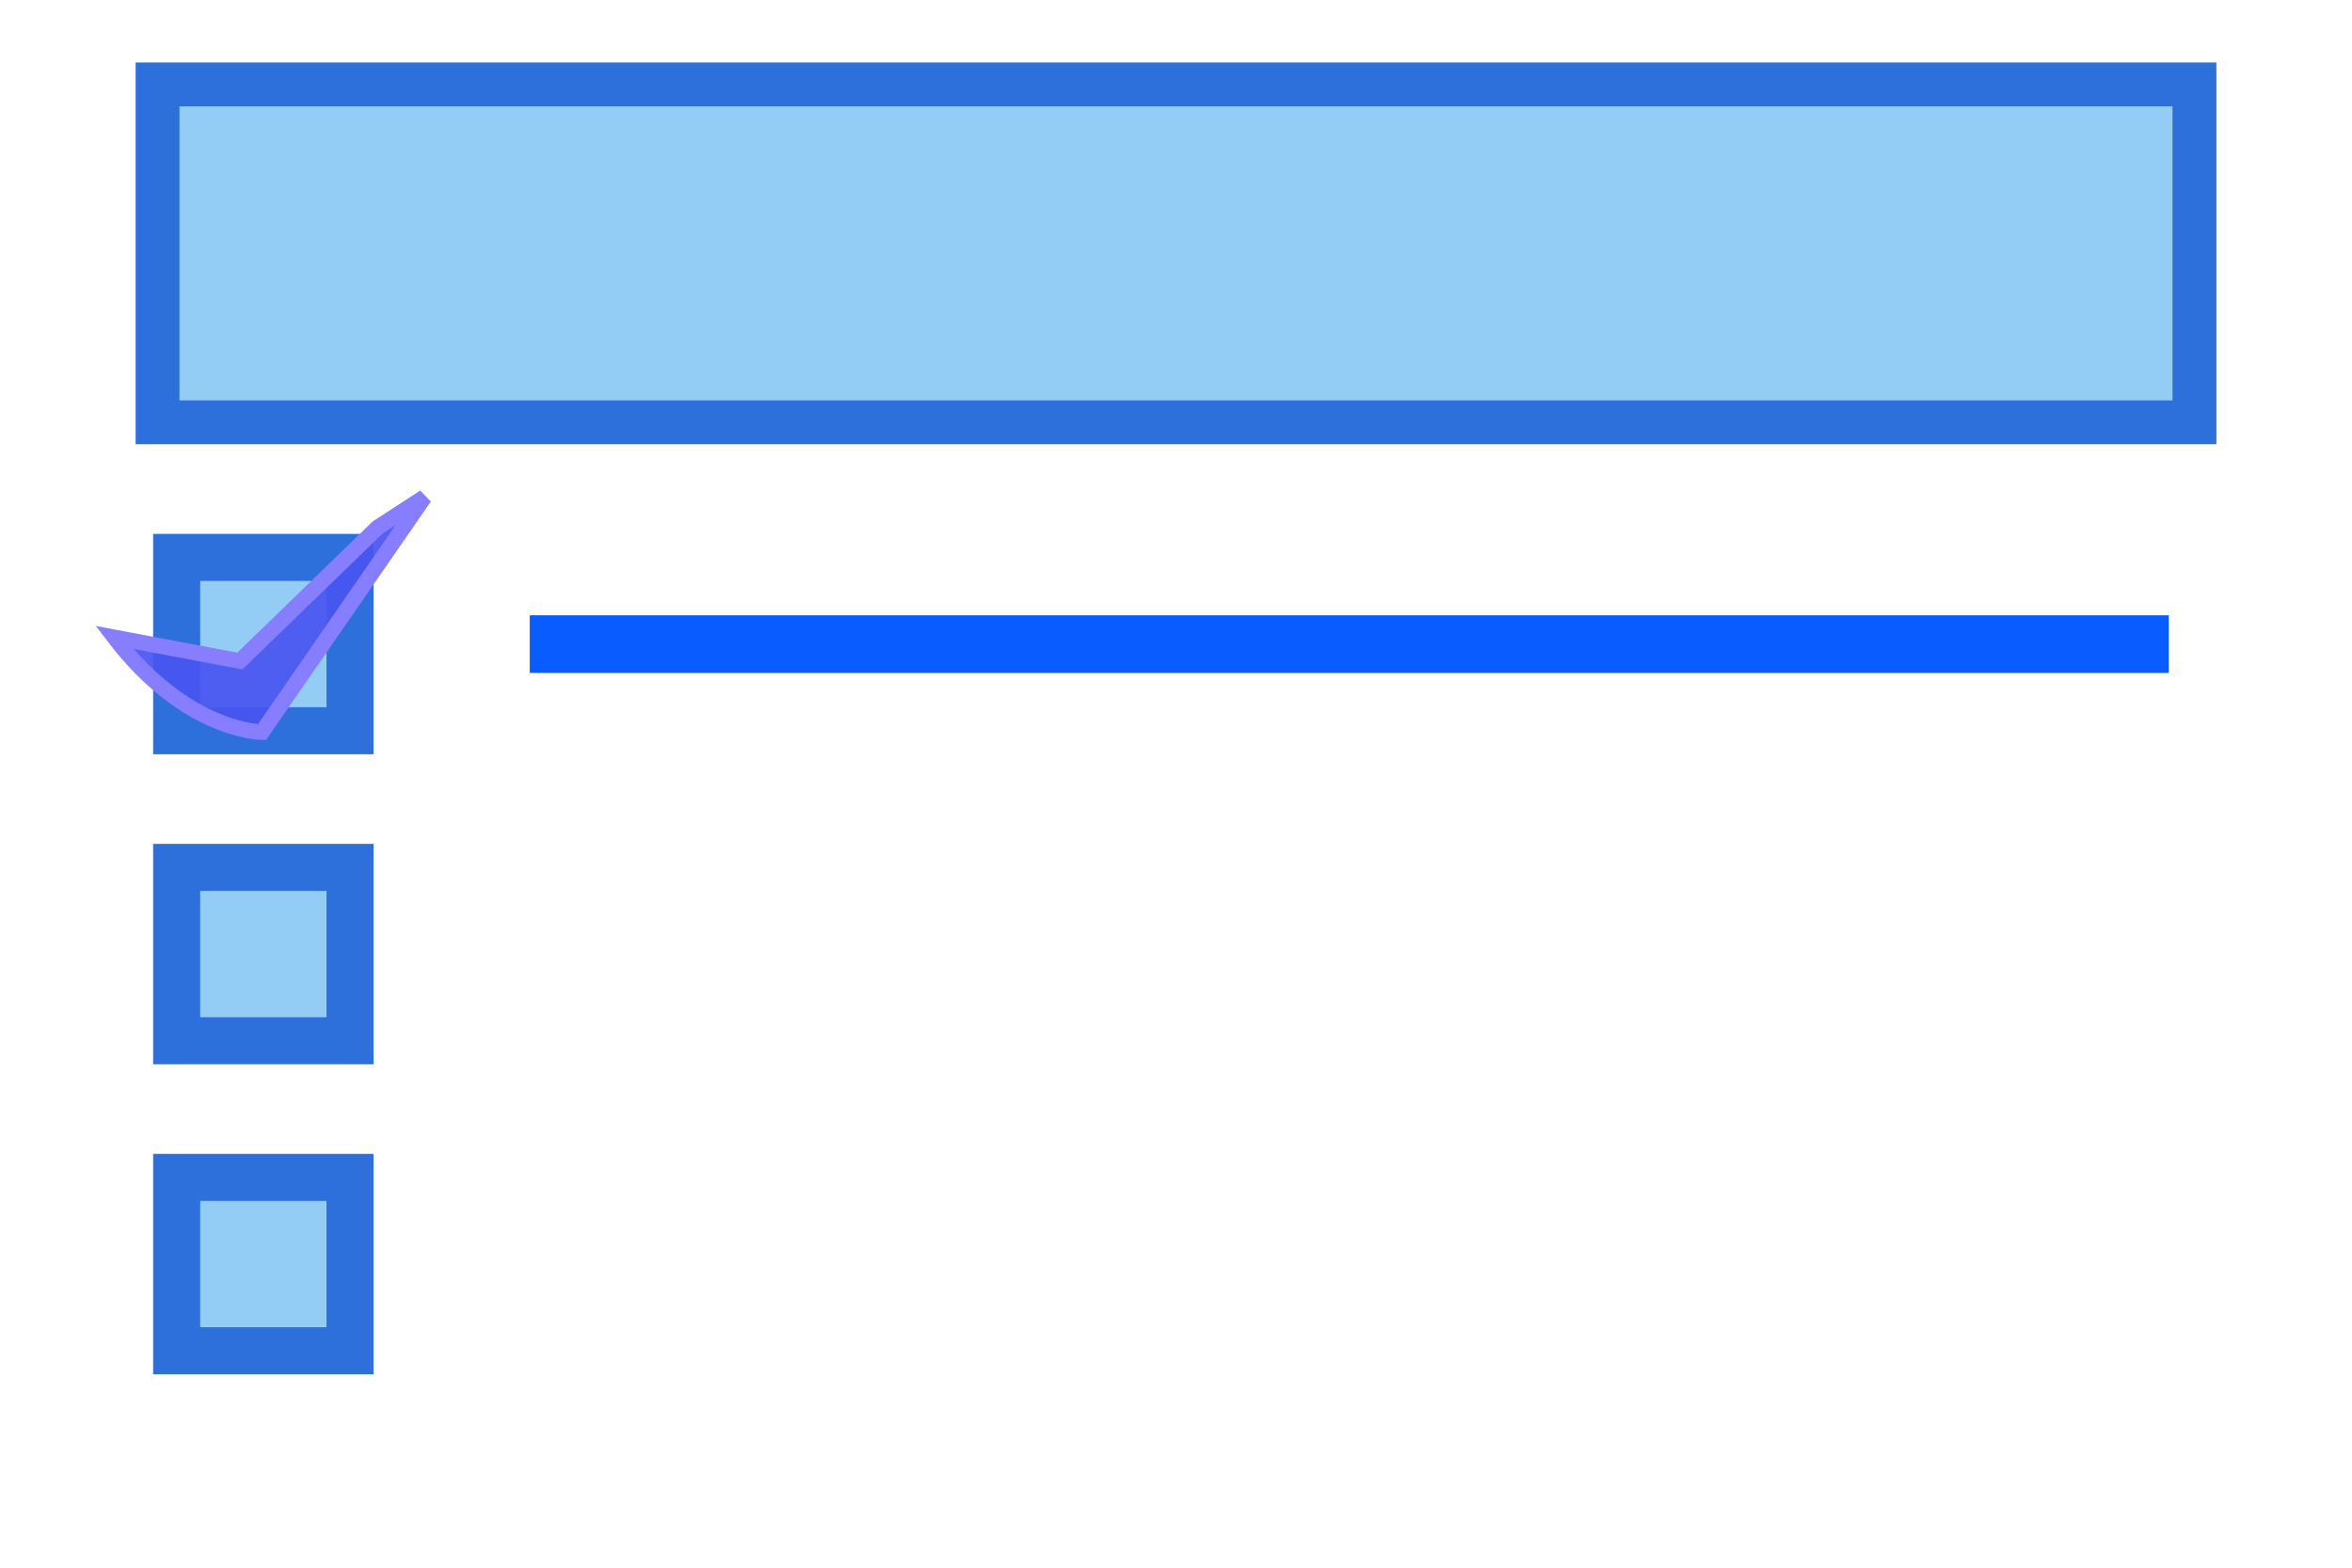 <?xml version="1.0" encoding="UTF-8" standalone="no"?>
<!-- Created with Inkscape (http://www.inkscape.org/) -->

<svg
   width="300"
   height="200"
   viewBox="0 0 79.375 52.917"
   version="1.1"
   id="svg1"
   inkscape:export-filename="checklist.svg"
   inkscape:export-xdpi="96"
   inkscape:export-ydpi="96"
   xmlns:inkscape="http://www.inkscape.org/namespaces/inkscape"
   xmlns:sodipodi="http://sodipodi.sourceforge.net/DTD/sodipodi-0.dtd"
   xmlns="http://www.w3.org/2000/svg"
   xmlns:svg="http://www.w3.org/2000/svg">
  <sodipodi:namedview
     id="namedview1"
     pagecolor="#ffffff"
     bordercolor="#000000"
     borderopacity="0.25"
     inkscape:showpageshadow="2"
     inkscape:pageopacity="0.0"
     inkscape:pagecheckerboard="0"
     inkscape:deskcolor="#d1d1d1"
     inkscape:document-units="px"
     inkscape:zoom="2.768771"
     inkscape:cx="150.06658"
     inkscape:cy="106.72605"
     inkscape:window-width="1920"
     inkscape:window-height="991"
     inkscape:window-x="-9"
     inkscape:window-y="-9"
     inkscape:window-maximized="1"
     inkscape:current-layer="layer1" />
  <defs
     id="defs1" />
  <g
     inkscape:label="Layer 1"
     inkscape:groupmode="layer"
     id="layer1">
    <rect
       style="fill:#108ee7;fill-opacity:0.451;stroke:#2d70db;stroke-width:1.588;stroke-linecap:square;stroke-opacity:1;paint-order:fill markers stroke"
       id="rect1"
       width="5.851"
       height="5.851"
       x="5.962"
       y="29.279" />
    <rect
       style="fill:#108ee7;fill-opacity:0.451;stroke:#2d70db;stroke-width:1.588;stroke-linecap:square;stroke-opacity:1;paint-order:fill markers stroke"
       id="rect1-3"
       width="5.851"
       height="5.851"
       x="5.962"
       y="18.815" />
    <rect
       style="fill:#108ee7;fill-opacity:0.451;stroke:#2d70db;stroke-width:1.588;stroke-linecap:square;stroke-opacity:1;paint-order:fill markers stroke"
       id="rect1-3-2"
       width="5.851"
       height="5.851"
       x="5.962"
       y="39.743" />
    <rect
       style="fill:#108ee7;fill-opacity:0.451;stroke:#2d70db;stroke-width:1.48;stroke-linecap:square;stroke-opacity:1;paint-order:fill markers stroke"
       id="rect2"
       width="68.741"
       height="11.406"
       x="5.317"
       y="2.849" />
    <rect
       style="fill:#82dbf6;fill-opacity:0.451;stroke:#095cff;stroke-width:1.323;stroke-linecap:square;stroke-opacity:1;paint-order:fill markers stroke"
       id="rect3"
       width="53.991"
       height="0.622"
       x="18.539"
       y="21.43" />
    <path
       style="fill:#4856f0;fill-opacity:0.925;stroke:#877dff;stroke-width:0.526;stroke-linecap:butt;stroke-linejoin:miter;stroke-dasharray:none;stroke-opacity:1;paint-order:normal"
       d="m 3.858,21.515 c 2.441,3.198 4.984,3.198 4.984,3.198 l 5.482,-7.934 -1.578,1.025 -4.652,4.509 z"
       id="path5" />
  </g>
</svg>
